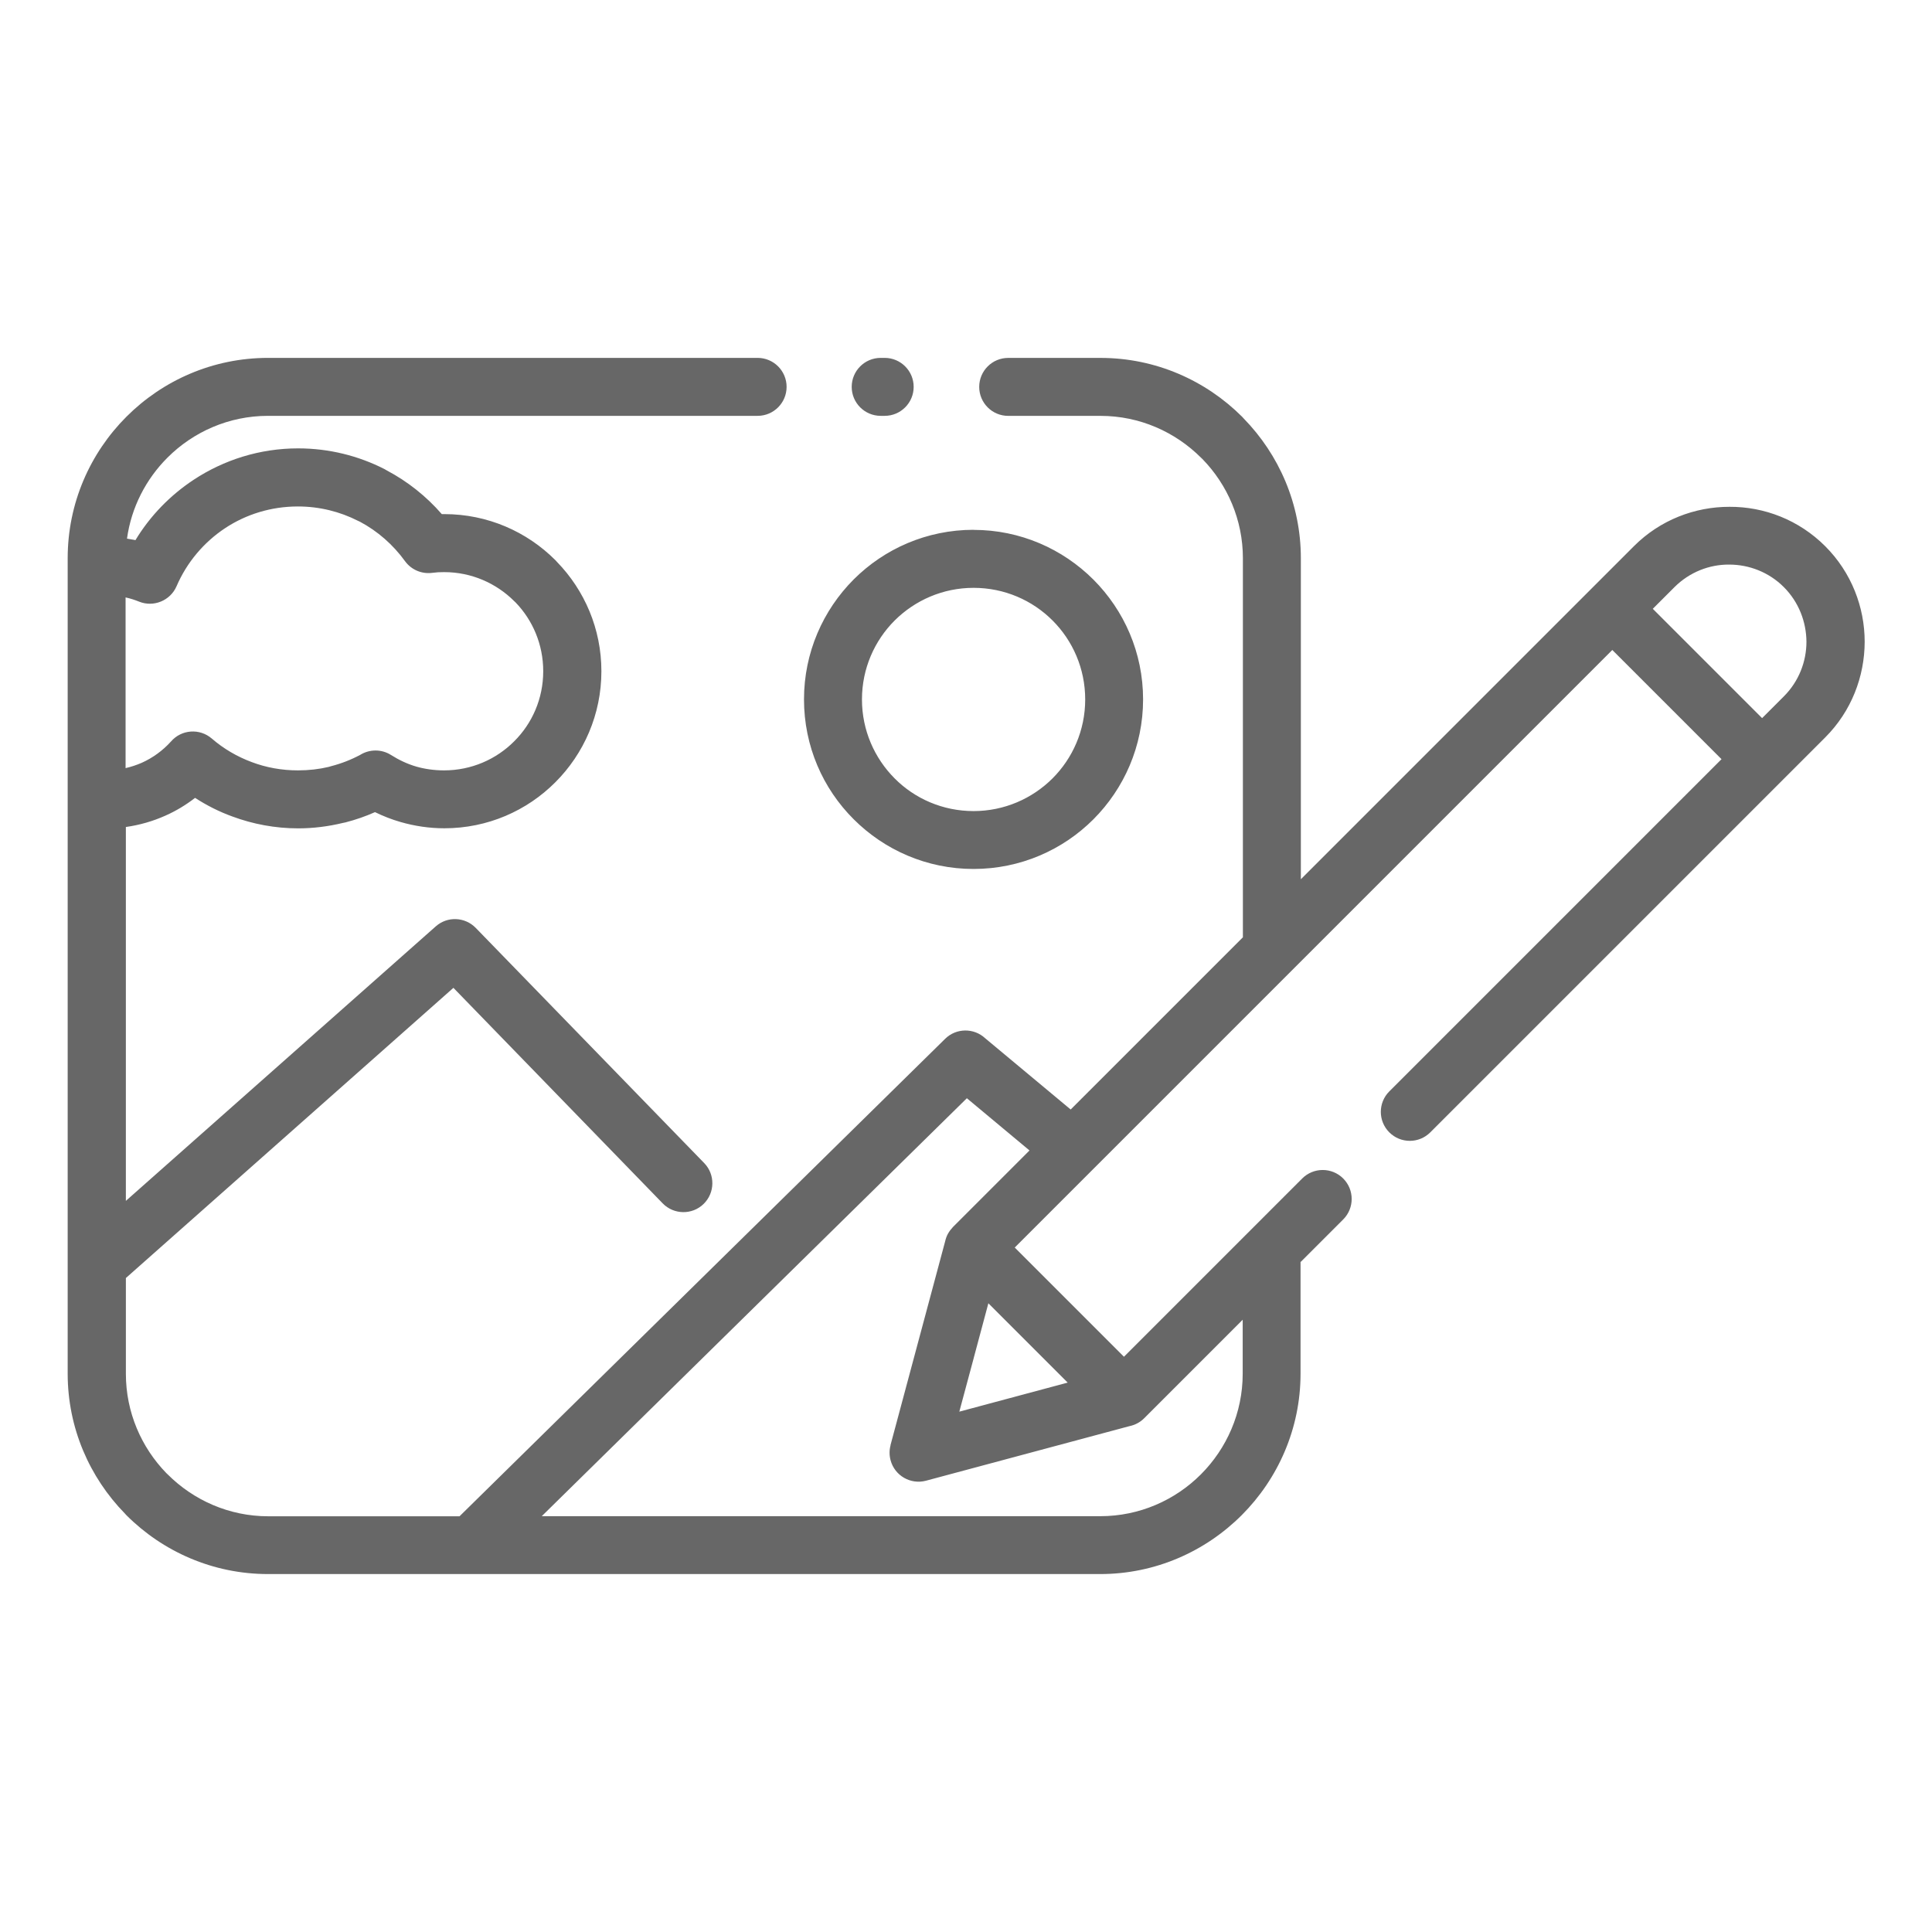 <?xml version="1.0" encoding="UTF-8"?>
<svg width="1200pt" height="1200pt" version="1.1" viewBox="0 0 1200 1200" xmlns="http://www.w3.org/2000/svg">
 <path d="m807.79 783.66v69.562c0 34.172-14.016 65.297-36.516 87.844-22.594 22.594-53.719 36.609-87.891 36.609h-516.94c-34.266 0-65.391-14.016-87.891-36.516l-0.984-1.078c-21.938-22.453-35.531-53.156-35.531-86.859v-506.48c0-34.266 13.969-65.391 36.516-87.938s53.672-36.516 87.938-36.516h304.08c9.938 0 18 8.062 18 18s-8.062 18-18 18h-304.08c-24.328 0-46.453 9.938-62.484 25.969-13.312 13.312-22.453 30.844-25.125 50.297l4.359 0.75 0.891 0.188c9.094-15.047 21.516-27.844 36.234-37.547 18.656-12.281 40.969-19.453 64.781-19.453 19.266 0 37.5 4.641 53.625 12.844l1.453 0.844c13.031 6.891 24.656 16.172 34.172 27.141h1.547c26.953 0 51.328 10.922 69 28.594l1.031 1.125c17.062 17.578 27.562 41.531 27.562 67.875 0 26.859-10.922 51.281-28.594 68.953-17.625 17.672-42 28.594-68.953 28.594-9.234 0-18.422-1.359-27.188-3.891-5.578-1.594-10.875-3.703-15.891-6.141-5.859 2.625-12 4.734-18.328 6.375l-1.594 0.328c-9.094 2.203-18.422 3.375-27.797 3.375-14.25 0-28.125-2.625-40.969-7.406-8.156-2.953-15.891-6.891-23.062-11.531-5.625 4.359-11.812 8.109-18.375 11.016-7.734 3.469-15.984 5.859-24.609 7.078v232.22l192.52-170.53c7.219-6.375 18.094-5.859 24.75 0.938l141.94 146.11c6.891 7.078 6.75 18.469-0.375 25.406-7.078 6.891-18.469 6.75-25.406-0.375l-129.98-133.87-203.44 180.24v59.484c0 23.906 9.609 45.703 25.125 61.688l0.844 0.797c16.031 16.031 38.156 26.016 62.438 26.016h118.83l301.64-296.58c6.844-6.75 17.812-6.844 24.797-0.375l53.156 44.297 106.97-106.97v-235.4c0-23.906-9.609-45.703-25.125-61.641l-0.844-0.797c-16.031-16.031-38.156-26.016-62.438-26.016h-57.375c-9.938 0-18-8.062-18-18s8.062-18 18-18h57.375c34.219 0 65.344 14.016 87.891 36.516l0.984 1.078c21.938 22.453 35.531 53.156 35.531 86.812v199.4l206.9-206.9c16.266-16.266 37.828-24.469 59.391-24.422 21.516-0.094 43.031 8.109 59.391 24.469 16.312 16.312 24.516 37.875 24.516 59.391-0.047 21.516-8.203 43.078-24.516 59.391l-245.29 245.29c-7.031 7.031-18.422 7.031-25.453 0s-7.031-18.422 0-25.453l206.34-206.34-67.828-67.828-371.16 371.16 67.828 67.828 110.72-110.72c7.031-7.031 18.422-7.031 25.453 0s7.031 18.422 0 25.453l-26.297 26.297zm-729.79-412.69v106.12c3.516-0.797 6.844-1.922 9.984-3.281 6.938-3.094 13.125-7.641 18.141-13.172l0.094-0.094c6.469-7.5 17.812-8.297 25.312-1.828 7.219 6.234 15.656 11.25 24.938 14.672 8.812 3.328 18.469 5.109 28.594 5.109 6.75 0 13.172-0.75 19.078-2.156l1.406-0.422c6.422-1.641 12.516-4.031 18.141-7.031 5.719-3.562 13.172-3.75 19.172 0.047 4.969 3.141 10.266 5.625 15.75 7.219 5.25 1.5 11.062 2.344 17.203 2.344 17.016 0 32.438-6.891 43.547-18.047 11.156-11.062 18.047-26.484 18.047-43.547 0-16.641-6.562-31.734-17.156-42.703l-0.844-0.797c-11.109-11.109-26.531-18.047-43.547-18.047l-3.844 0.094-3.75 0.375c-6.281 0.75-12.75-1.828-16.734-7.312-7.359-10.172-16.969-18.609-27.984-24.469l-1.219-0.562c-11.156-5.672-23.859-8.906-37.312-8.906-16.688 0-32.203 4.922-45.094 13.406-13.266 8.766-23.906 21.328-30.281 36.188-3.891 8.906-14.25 13.172-23.25 9.516-2.578-1.031-5.391-1.969-8.438-2.625zm1016.5 75.047 13.5-13.5c9.328-9.328 14.016-21.656 14.016-33.938-0.094-12.281-4.734-24.609-14.062-33.938-9.281-9.281-21.609-13.969-33.938-13.969-12.234-0.094-24.562 4.641-33.938 13.969l-13.5 13.5 67.828 67.828zm-541.4 451.6 33.938-126.56c0.844-3.797 2.391-6.234 4.875-8.953l47.531-47.531-38.906-32.438-264.05 259.6h346.92c24.328 0 46.453-9.938 62.438-25.922 16.031-16.031 26.016-38.203 26.016-62.531v-33.562l-61.172 61.172c-2.625 2.625-5.812 4.219-9.188 4.922l-126.37 33.891c-9.562 2.531-19.453-3.141-21.984-12.75-0.844-3.141-0.797-6.328 0-9.281zm51.797-54.469-9.047 33.656 67.312-18.047-49.266-49.266-9 33.609zm-0.188-514.03c29.016 0 55.312 11.812 74.391 30.844l0.094 0.094c19.031 19.078 30.797 45.375 30.797 74.344 0 29.062-11.812 55.406-30.844 74.484-19.031 19.031-45.375 30.844-74.484 30.844-29.016 0-55.359-11.812-74.391-30.844-19.125-19.031-30.891-45.375-30.891-74.484 0-29.062 11.812-55.406 30.844-74.484 19.031-19.031 45.375-30.844 74.484-30.844zm49.031 56.25c-12.516-12.516-29.859-20.25-49.031-20.25-19.125 0-36.469 7.781-49.031 20.297-12.516 12.516-20.297 29.859-20.297 49.031 0 19.125 7.781 36.469 20.297 49.031 12.469 12.562 29.859 20.297 49.031 20.297 19.125 0 36.469-7.781 49.031-20.297 12.516-12.516 20.297-29.859 20.297-49.031s-7.734-36.516-20.25-49.031zm-106.73-127.08c-9.938 0-18-8.062-18-18s8.062-18 18-18h2.484c9.938 0 18 8.062 18 18s-8.062 18-18 18z" fill="#676767"/>
</svg>
